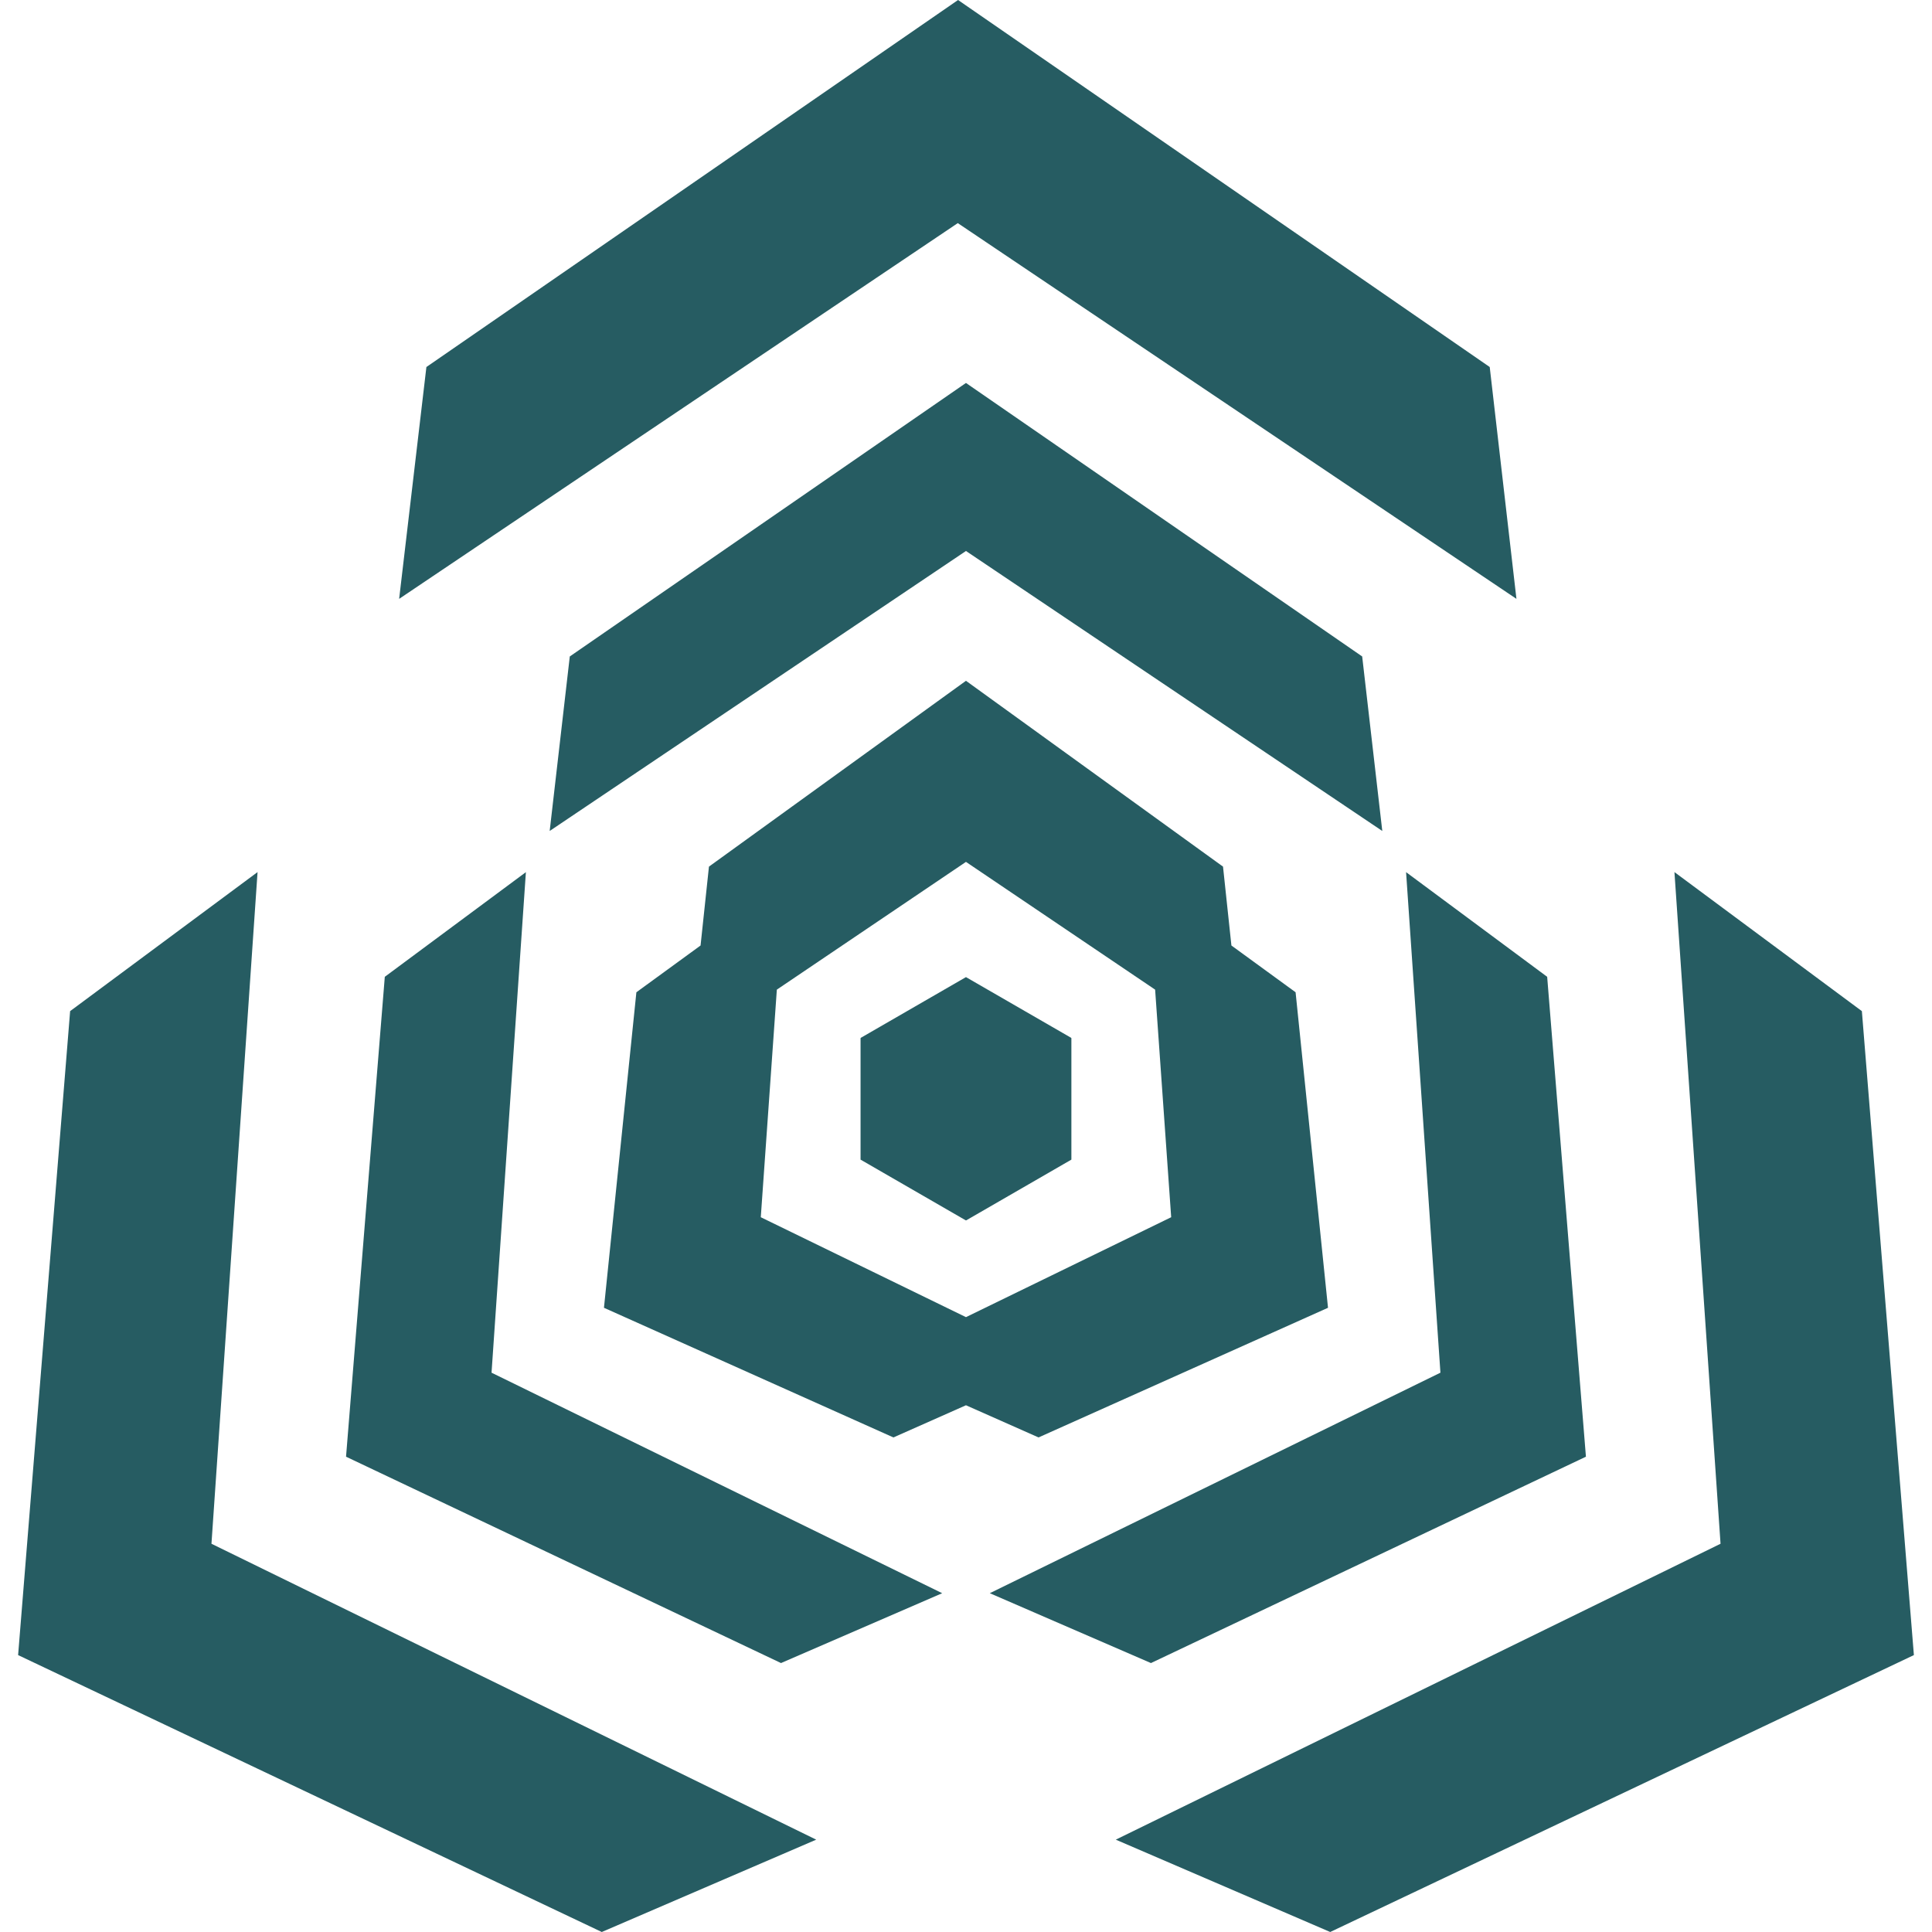 <?xml version="1.0" encoding="UTF-8" standalone="no"?>
<!DOCTYPE svg PUBLIC "-//W3C//DTD SVG 1.1//EN" "http://www.w3.org/Graphics/SVG/1.1/DTD/svg11.dtd">
<svg width="100%" height="100%" viewBox="0 0 64 64" version="1.1" xmlns="http://www.w3.org/2000/svg" xmlns:xlink="http://www.w3.org/1999/xlink" xml:space="preserve" xmlns:serif="http://www.serif.com/" style="fill-rule:evenodd;clip-rule:evenodd;stroke-linejoin:round;stroke-miterlimit:2;">
    <path d="M40.792,31.321L42.918,32.87L43.992,43.322L34.403,47.617L31.999,46.551L29.596,47.617L20.007,43.322L21.081,32.87L23.207,31.321L23.485,28.708L31.999,22.552L40.514,28.708L40.792,31.321ZM25.734,32.783L25.202,40.322L31.999,43.632L38.797,40.322L38.265,32.783L31.999,28.551L25.734,32.783ZM31.993,40.424L31.991,40.425L28.507,38.414L28.507,34.392L28.511,34.39L28.511,34.384L28.516,34.381L28.516,34.379L31.999,32.368L35.483,34.379L35.483,34.381L35.488,34.384L35.488,34.39L35.491,34.392L35.491,38.414L32.008,40.425L32.006,40.424L31.999,40.428L31.993,40.424ZM31.999,12.686L45.124,21.746L45.79,27.527L31.999,18.252L18.209,27.527L18.875,21.746L31.999,12.686ZM52.536,48.255L38.127,55.091L32.788,52.777L47.716,45.472L46.578,28.891L51.252,32.358L52.536,48.255ZM11.463,48.255L12.747,32.358L17.421,28.891L16.283,45.472L31.211,52.777L25.872,55.091L11.463,48.255ZM63.4,54.827L44.065,64L36.962,60.941L56.995,51.139L55.468,28.889L61.677,33.495L63.4,54.827ZM0.6,54.827L2.323,33.495L8.532,28.889L7.005,51.139L27.038,60.941L19.935,64L0.6,54.827ZM31.737,0L49.349,12.158L50.234,19.838L31.728,7.391L13.222,19.838L14.125,12.158L31.737,0Z" style="fill:rgb(38,92,98);"/>
</svg>
